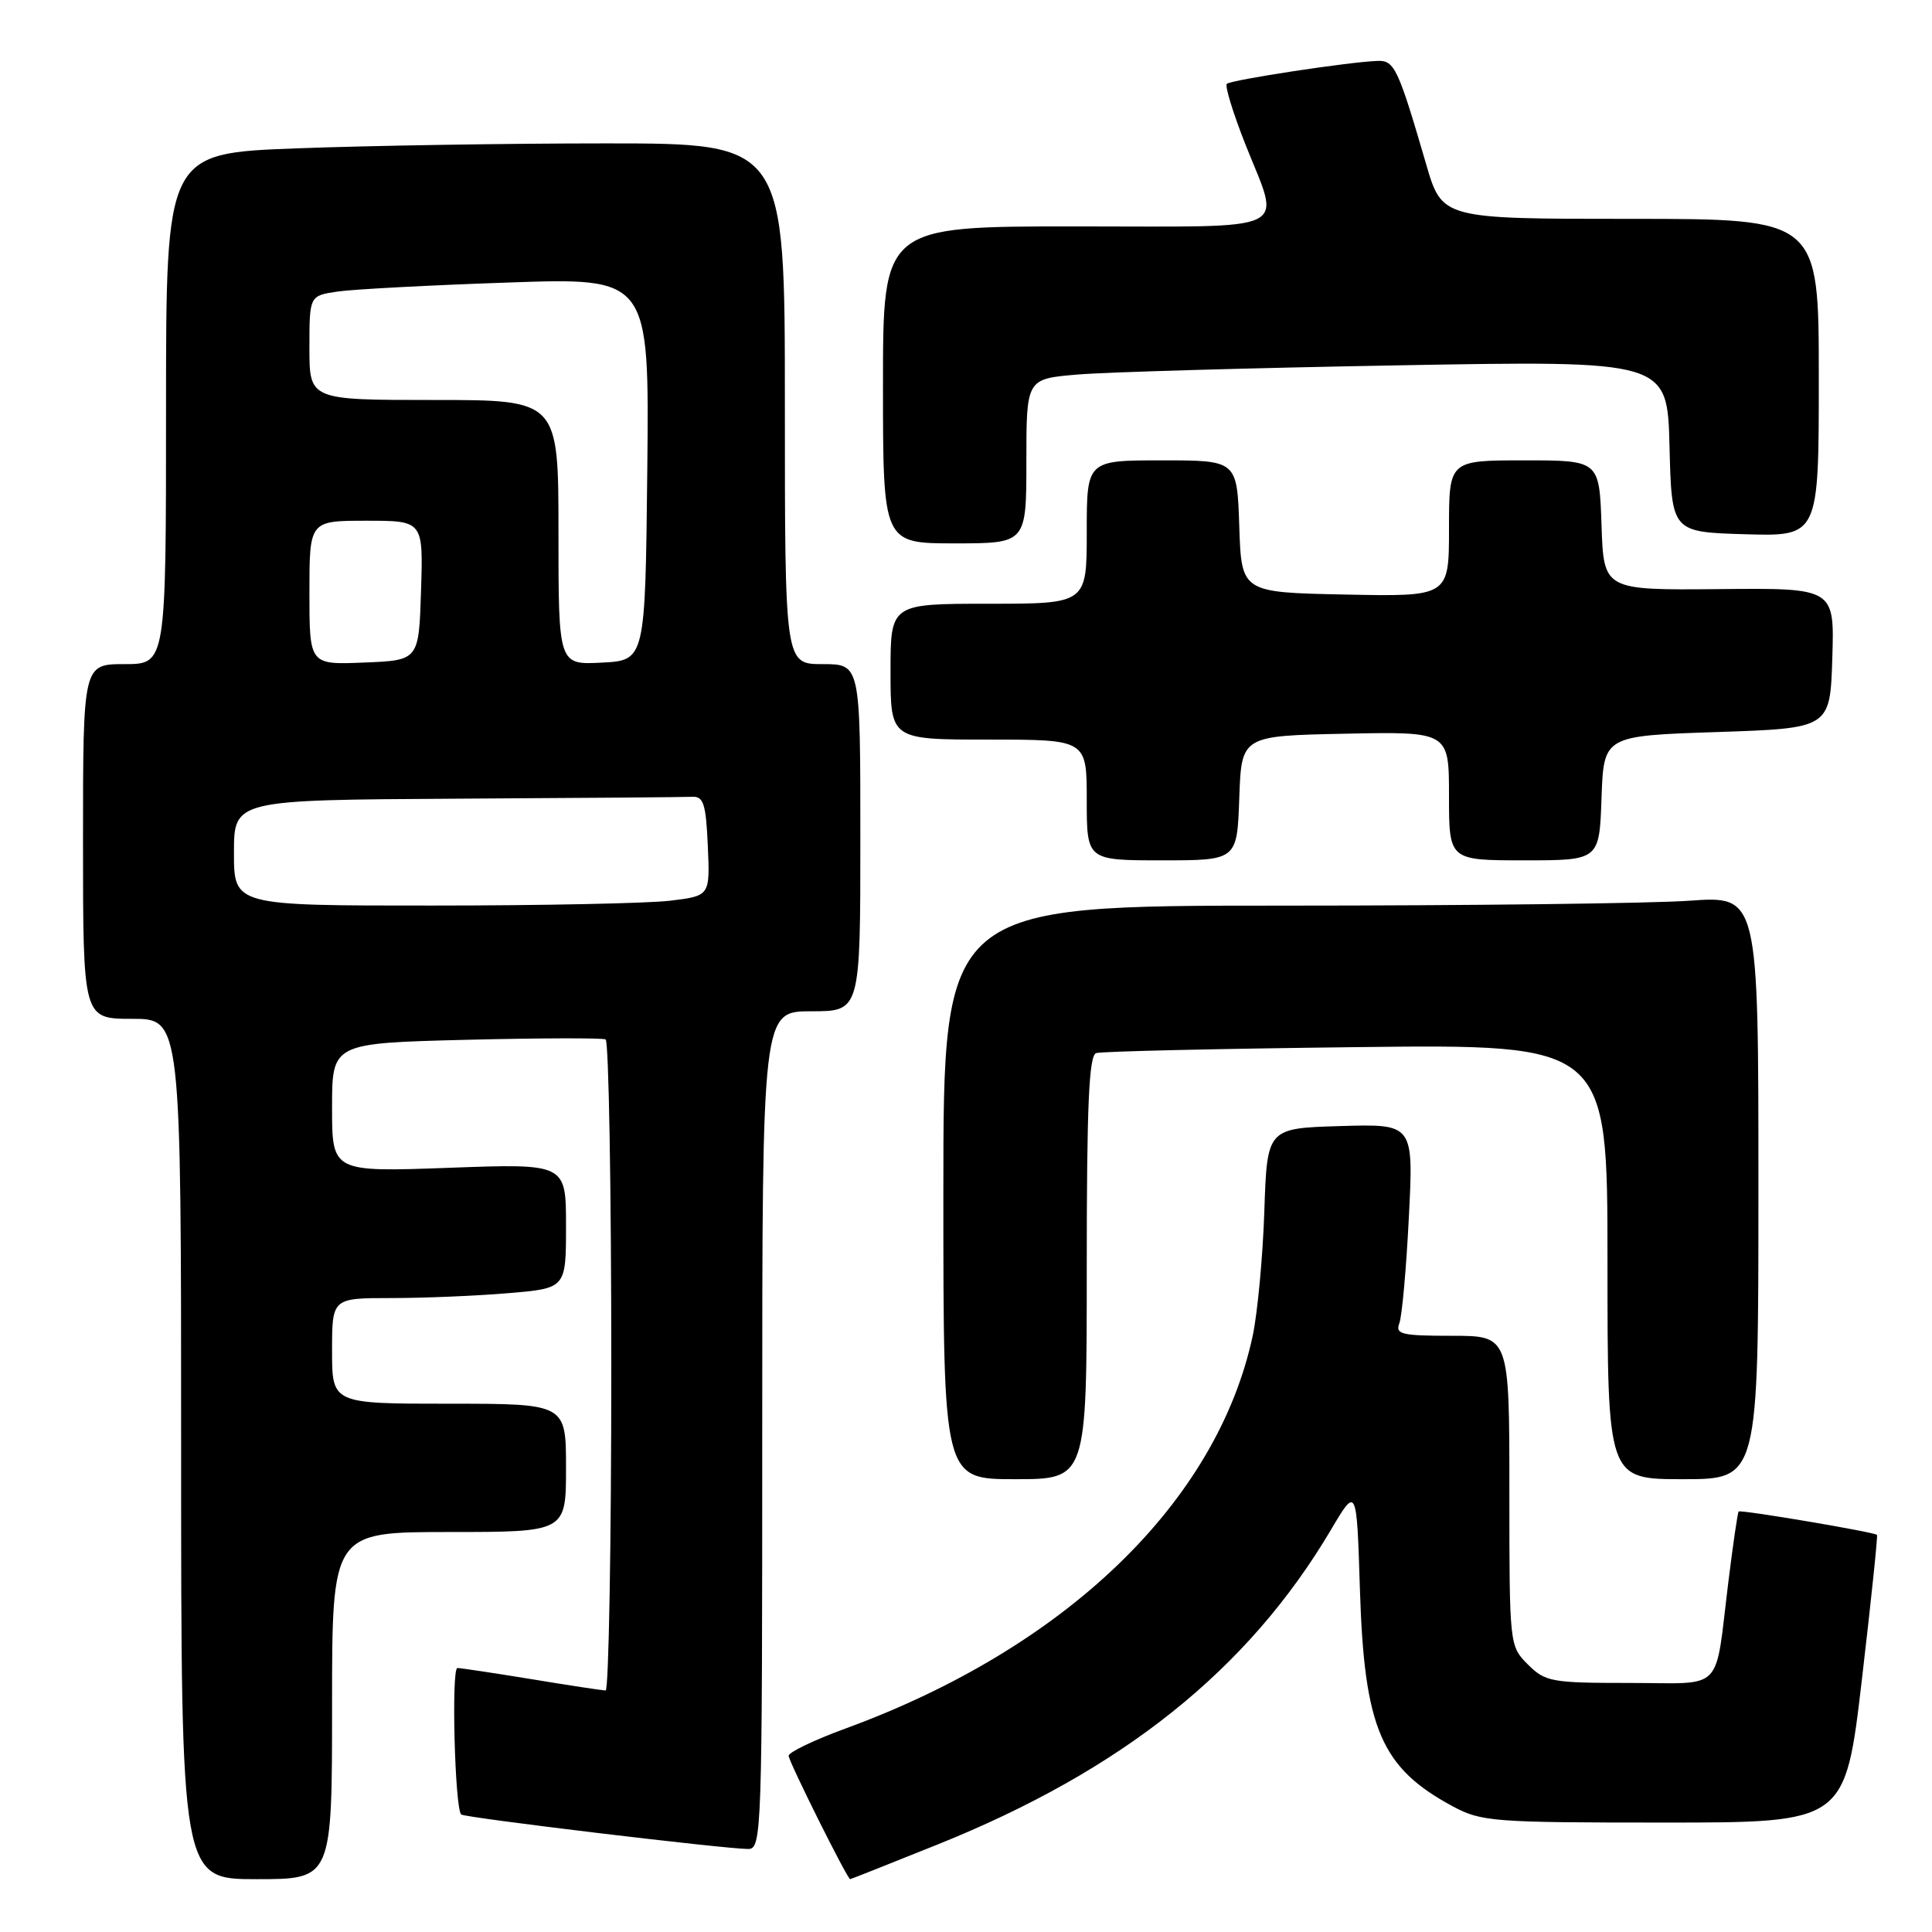 <?xml version="1.0" encoding="UTF-8" standalone="no"?>
<!DOCTYPE svg PUBLIC "-//W3C//DTD SVG 1.1//EN" "http://www.w3.org/Graphics/SVG/1.1/DTD/svg11.dtd" >
<svg xmlns="http://www.w3.org/2000/svg" xmlns:xlink="http://www.w3.org/1999/xlink" version="1.1" viewBox="0 0 256 256">
 <g >
 <path fill="currentColor"
d=" M 44.00 226.00 C 44.00 203.00 44.00 203.00 59.50 203.00 C 75.00 203.00 75.00 203.00 75.00 194.50 C 75.00 186.00 75.00 186.00 59.50 186.00 C 44.00 186.00 44.00 186.00 44.00 179.00 C 44.00 172.00 44.00 172.00 51.85 172.00 C 56.17 172.00 63.14 171.71 67.35 171.35 C 75.00 170.71 75.00 170.71 75.00 162.44 C 75.00 154.17 75.00 154.17 59.50 154.74 C 44.00 155.30 44.00 155.30 44.00 146.76 C 44.00 138.23 44.00 138.23 61.75 137.78 C 71.51 137.54 79.84 137.52 80.25 137.73 C 80.66 137.94 81.00 157.44 81.00 181.06 C 81.00 204.68 80.66 224.00 80.25 224.00 C 79.84 223.99 75.45 223.33 70.50 222.51 C 65.55 221.70 61.10 221.03 60.61 221.02 C 59.79 221.00 60.26 239.61 61.11 240.43 C 61.54 240.85 96.09 245.00 99.12 245.00 C 100.94 245.00 101.00 243.17 101.00 189.50 C 101.00 134.00 101.00 134.00 107.50 134.00 C 114.00 134.00 114.00 134.00 114.00 111.00 C 114.00 88.00 114.00 88.00 109.00 88.00 C 104.00 88.00 104.00 88.00 104.00 53.50 C 104.00 19.00 104.00 19.00 80.25 19.00 C 67.19 19.00 48.74 19.30 39.25 19.66 C 22.00 20.31 22.00 20.31 22.00 54.16 C 22.00 88.00 22.00 88.00 16.50 88.00 C 11.00 88.00 11.00 88.00 11.00 111.50 C 11.00 135.00 11.00 135.00 17.50 135.00 C 24.00 135.00 24.00 135.00 24.00 192.00 C 24.00 249.00 24.00 249.00 34.00 249.00 C 44.00 249.00 44.00 249.00 44.00 226.00 Z  M 124.15 244.44 C 148.72 234.58 165.37 221.26 176.35 202.72 C 179.77 196.93 179.77 196.93 180.20 210.72 C 180.78 229.05 183.01 234.24 192.50 239.35 C 196.28 241.38 197.84 241.50 220.50 241.50 C 244.49 241.50 244.49 241.50 246.71 222.55 C 247.93 212.13 248.83 203.50 248.71 203.38 C 248.34 203.00 230.65 200.02 230.38 200.28 C 230.25 200.42 229.64 204.57 229.03 209.51 C 227.17 224.52 228.64 223.00 215.94 223.00 C 205.56 223.00 204.76 222.85 202.45 220.55 C 200.01 218.10 200.00 218.03 200.00 197.55 C 200.00 177.00 200.00 177.00 192.39 177.00 C 185.72 177.00 184.86 176.80 185.42 175.34 C 185.77 174.43 186.34 168.12 186.68 161.31 C 187.31 148.92 187.31 148.92 177.61 149.21 C 167.90 149.50 167.90 149.50 167.53 160.50 C 167.33 166.55 166.63 173.97 165.99 177.00 C 161.26 199.05 141.24 218.35 112.00 229.05 C 107.88 230.56 104.50 232.18 104.50 232.65 C 104.50 233.40 112.27 248.98 112.65 249.00 C 112.73 249.00 117.91 246.95 124.15 244.44 Z  M 144.00 167.97 C 144.00 146.42 144.29 139.84 145.25 139.54 C 145.94 139.31 161.46 138.96 179.75 138.75 C 213.00 138.36 213.00 138.36 213.00 167.18 C 213.00 196.00 213.00 196.00 223.00 196.00 C 233.00 196.00 233.00 196.00 233.00 157.35 C 233.00 118.70 233.00 118.70 223.85 119.35 C 218.81 119.71 194.51 120.00 169.85 120.00 C 125.00 120.00 125.00 120.00 125.00 158.00 C 125.00 196.00 125.00 196.00 134.50 196.00 C 144.00 196.00 144.00 196.00 144.00 167.97 Z  M 164.21 105.75 C 164.50 97.50 164.50 97.50 178.25 97.22 C 192.00 96.94 192.00 96.94 192.00 105.47 C 192.00 114.00 192.00 114.00 201.96 114.00 C 211.92 114.00 211.92 114.00 212.21 105.75 C 212.50 97.50 212.50 97.50 227.50 97.00 C 242.50 96.50 242.50 96.50 242.79 87.20 C 243.08 77.91 243.08 77.91 227.79 78.06 C 212.50 78.20 212.50 78.20 212.21 69.60 C 211.92 61.00 211.92 61.00 201.96 61.00 C 192.00 61.00 192.00 61.00 192.00 70.03 C 192.00 79.06 192.00 79.06 178.25 78.78 C 164.50 78.50 164.50 78.50 164.21 69.75 C 163.92 61.00 163.92 61.00 153.96 61.00 C 144.00 61.00 144.00 61.00 144.00 70.50 C 144.00 80.00 144.00 80.00 131.00 80.00 C 118.00 80.00 118.00 80.00 118.00 89.00 C 118.00 98.00 118.00 98.00 131.00 98.00 C 144.00 98.00 144.00 98.00 144.00 106.00 C 144.00 114.00 144.00 114.00 153.96 114.00 C 163.92 114.00 163.92 114.00 164.21 105.75 Z  M 136.00 61.10 C 136.00 50.20 136.00 50.20 142.75 49.63 C 146.46 49.31 165.57 48.76 185.22 48.41 C 220.93 47.77 220.93 47.77 221.22 59.13 C 221.50 70.50 221.50 70.50 231.25 70.79 C 241.00 71.07 241.00 71.07 241.00 50.04 C 241.00 29.00 241.00 29.00 216.04 29.00 C 191.08 29.00 191.08 29.00 188.97 21.75 C 185.27 9.06 184.77 7.99 182.55 8.07 C 178.90 8.18 163.08 10.59 162.56 11.11 C 162.28 11.38 163.38 14.96 164.99 19.05 C 169.73 31.06 171.90 30.00 142.50 30.00 C 117.00 30.00 117.00 30.00 117.00 51.00 C 117.00 72.00 117.00 72.00 126.50 72.00 C 136.00 72.00 136.00 72.00 136.00 61.10 Z  M 31.00 113.00 C 31.00 106.00 31.00 106.00 60.50 105.83 C 76.72 105.74 90.79 105.63 91.75 105.58 C 93.22 105.51 93.55 106.55 93.79 112.11 C 94.08 118.71 94.08 118.71 88.79 119.35 C 85.88 119.70 71.69 119.99 57.25 119.99 C 31.00 120.00 31.00 120.00 31.00 113.00 Z  M 41.00 78.54 C 41.00 69.00 41.00 69.00 48.54 69.00 C 56.08 69.00 56.08 69.00 55.79 78.25 C 55.50 87.50 55.50 87.50 48.25 87.79 C 41.00 88.09 41.00 88.09 41.00 78.54 Z  M 74.00 70.55 C 74.00 53.00 74.00 53.00 57.50 53.00 C 41.00 53.00 41.00 53.00 41.00 46.09 C 41.00 39.18 41.00 39.18 44.75 38.63 C 46.81 38.33 56.95 37.79 67.27 37.44 C 86.03 36.78 86.03 36.78 85.77 62.14 C 85.50 87.50 85.50 87.50 79.75 87.80 C 74.00 88.10 74.00 88.10 74.00 70.55 Z "/>
</g>
</svg>